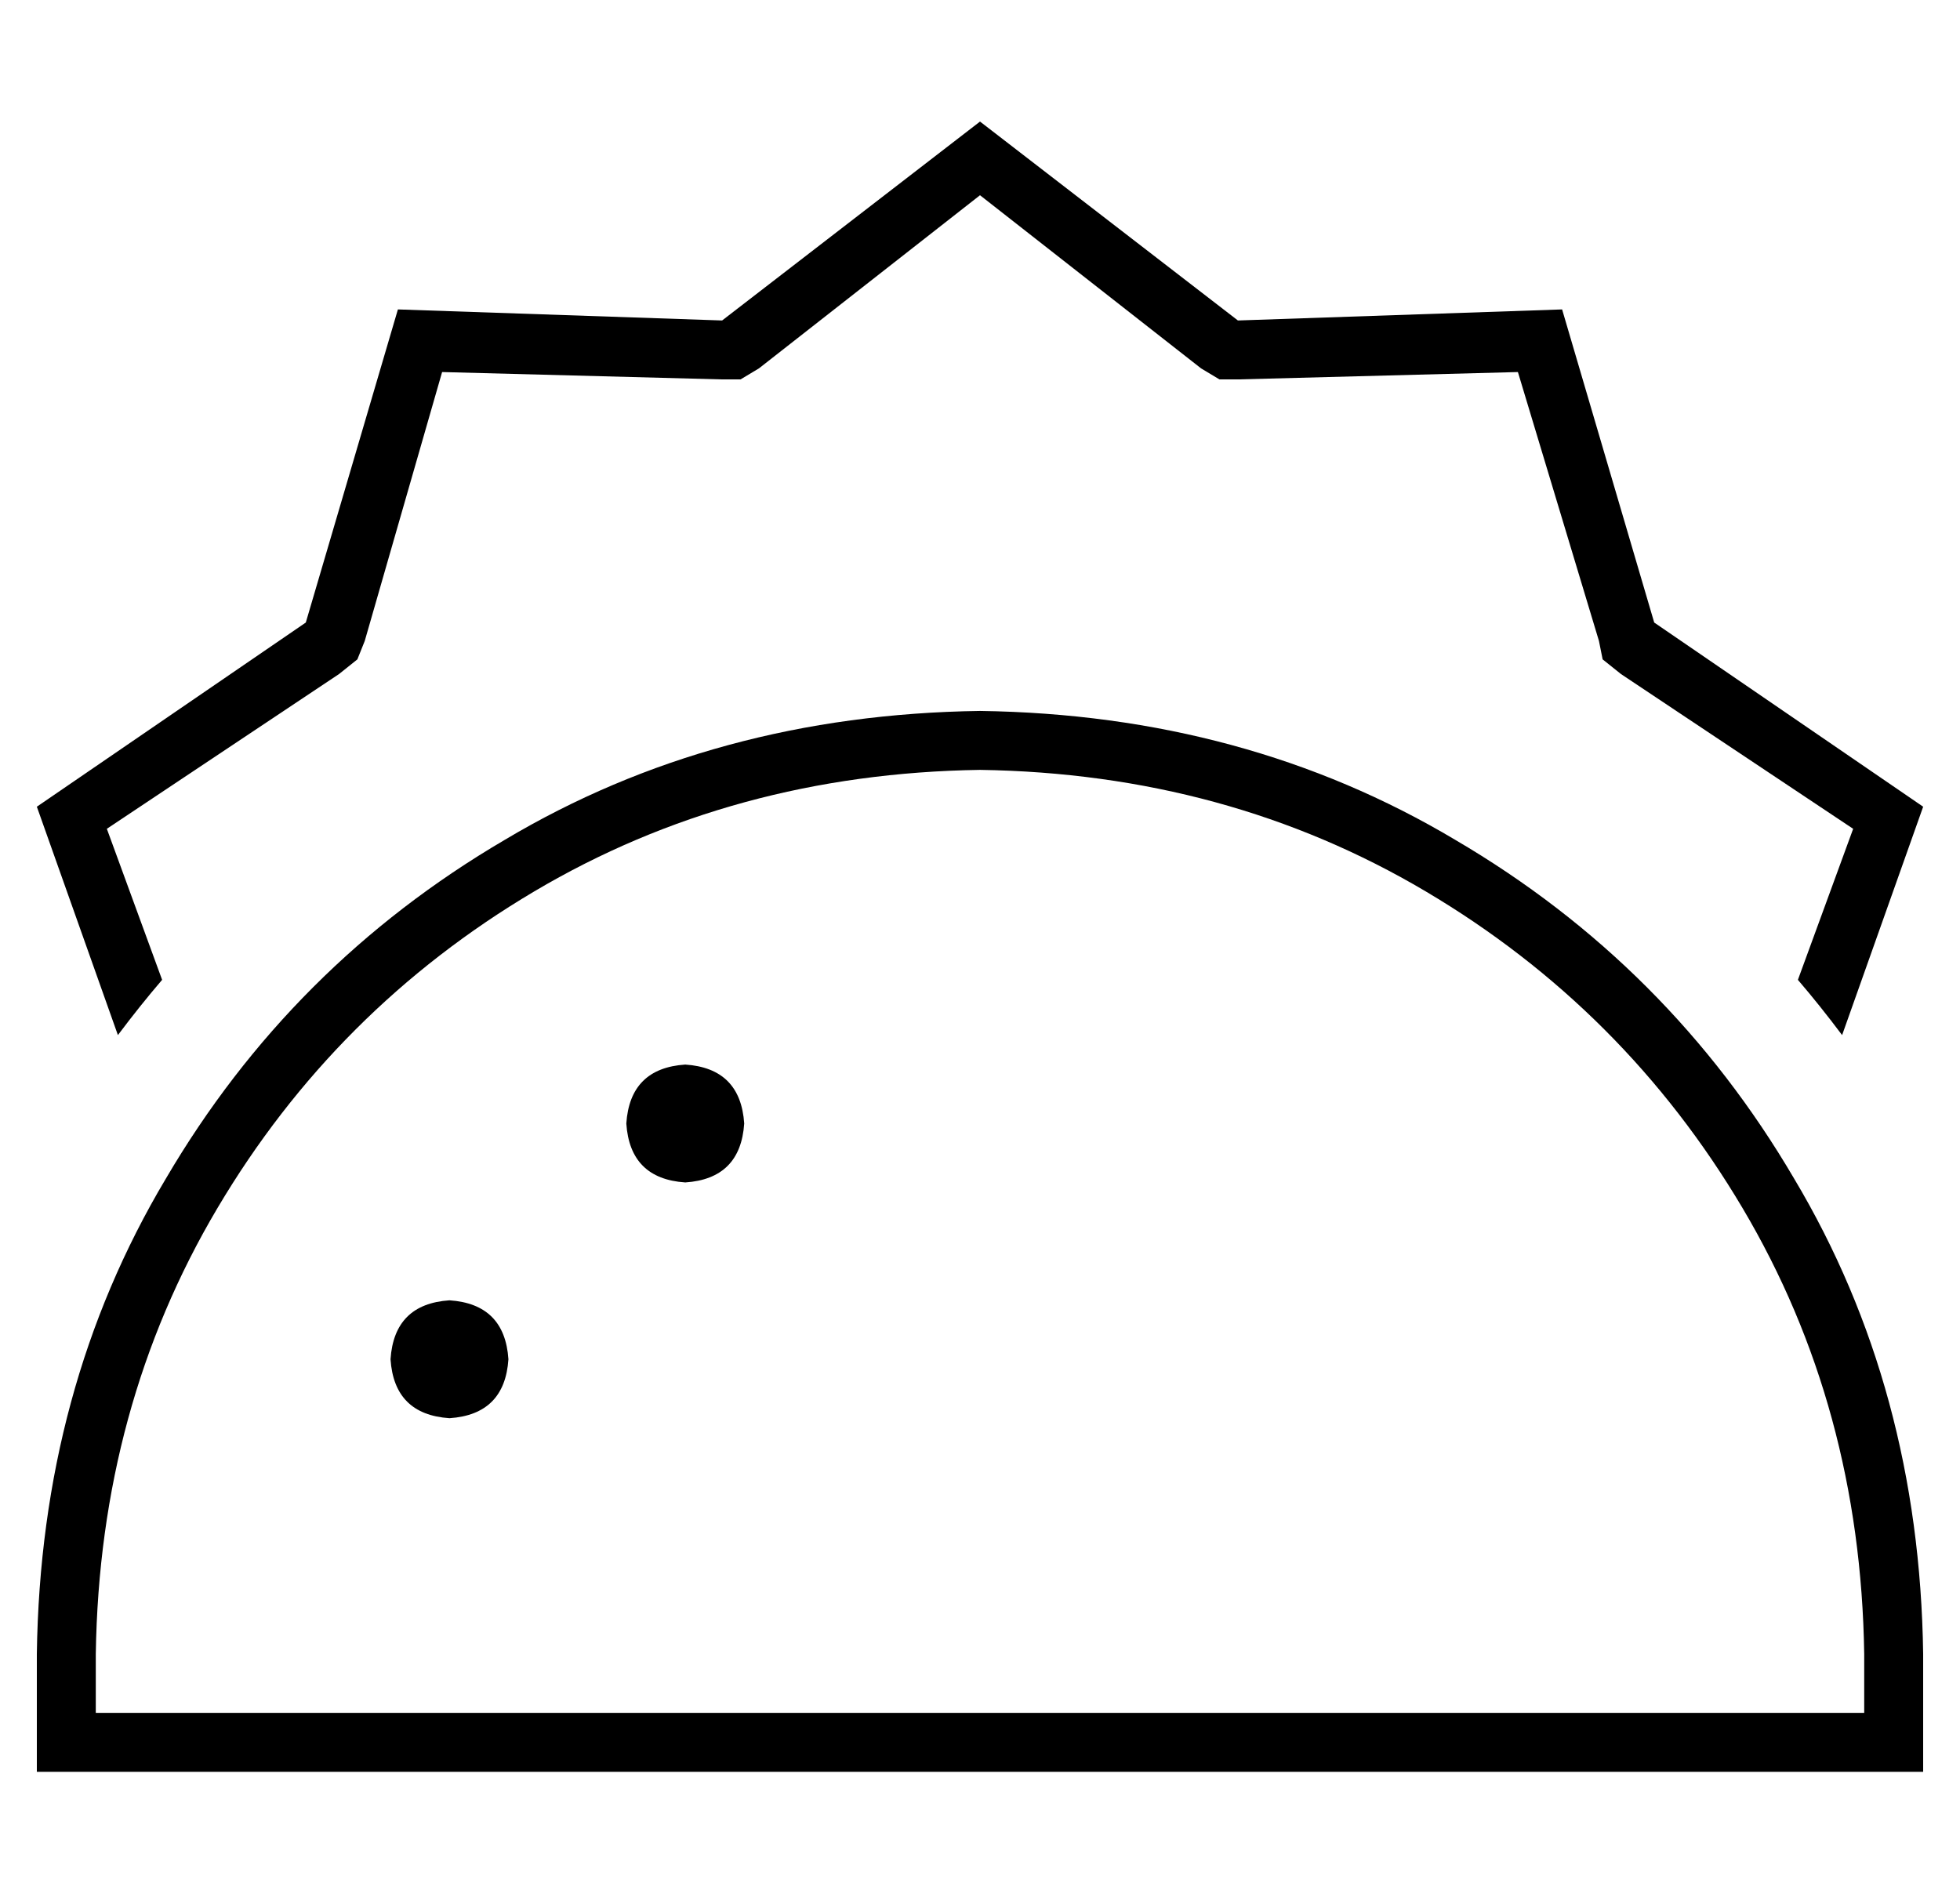 <?xml version="1.0" standalone="no"?>
<!DOCTYPE svg PUBLIC "-//W3C//DTD SVG 1.1//EN" "http://www.w3.org/Graphics/SVG/1.1/DTD/svg11.dtd" >
<svg xmlns="http://www.w3.org/2000/svg" xmlns:xlink="http://www.w3.org/1999/xlink" version="1.1" viewBox="-10 -40 532 512">
   <path fill="currentColor"
d="M326 47l88 -3l-88 3l88 -3l25 85v0l73 50v0l-22 62v0q-6 -8 -12 -15l15 -41v0l-63 -42v0l-5 -4v0l-1 -5v0l-22 -73v0l-76 2v0h-5v0l-5 -3v0l-60 -47v0l-60 47v0l-5 3v0h-5v0l-76 -2v0l-21 73v0l-2 5v0l-5 4v0l-63 42v0l15 41v0q-6 7 -12 15l-22 -62v0l73 -50v0l25 -85v0
l88 3v0l70 -54v0l70 54v0zM16 409v16v-16v16h480v0v-16v0q-1 -67 -33 -121t-86 -86t-121 -33q-67 1 -121 33t-86 86t-33 121v0zM0 425v-16v16v-16q1 -72 35 -129q34 -58 92 -92q57 -34 129 -35q72 1 129 35q58 34 92 92q34 57 35 129v16v0v16v0h-16h-496v-16v0zM176 249
q15 1 16 16q-1 15 -16 16q-15 -1 -16 -16q1 -15 16 -16v0zM112 313q15 1 16 16q-1 15 -16 16q-15 -1 -16 -16q1 -15 16 -16v0z" />
</svg>
